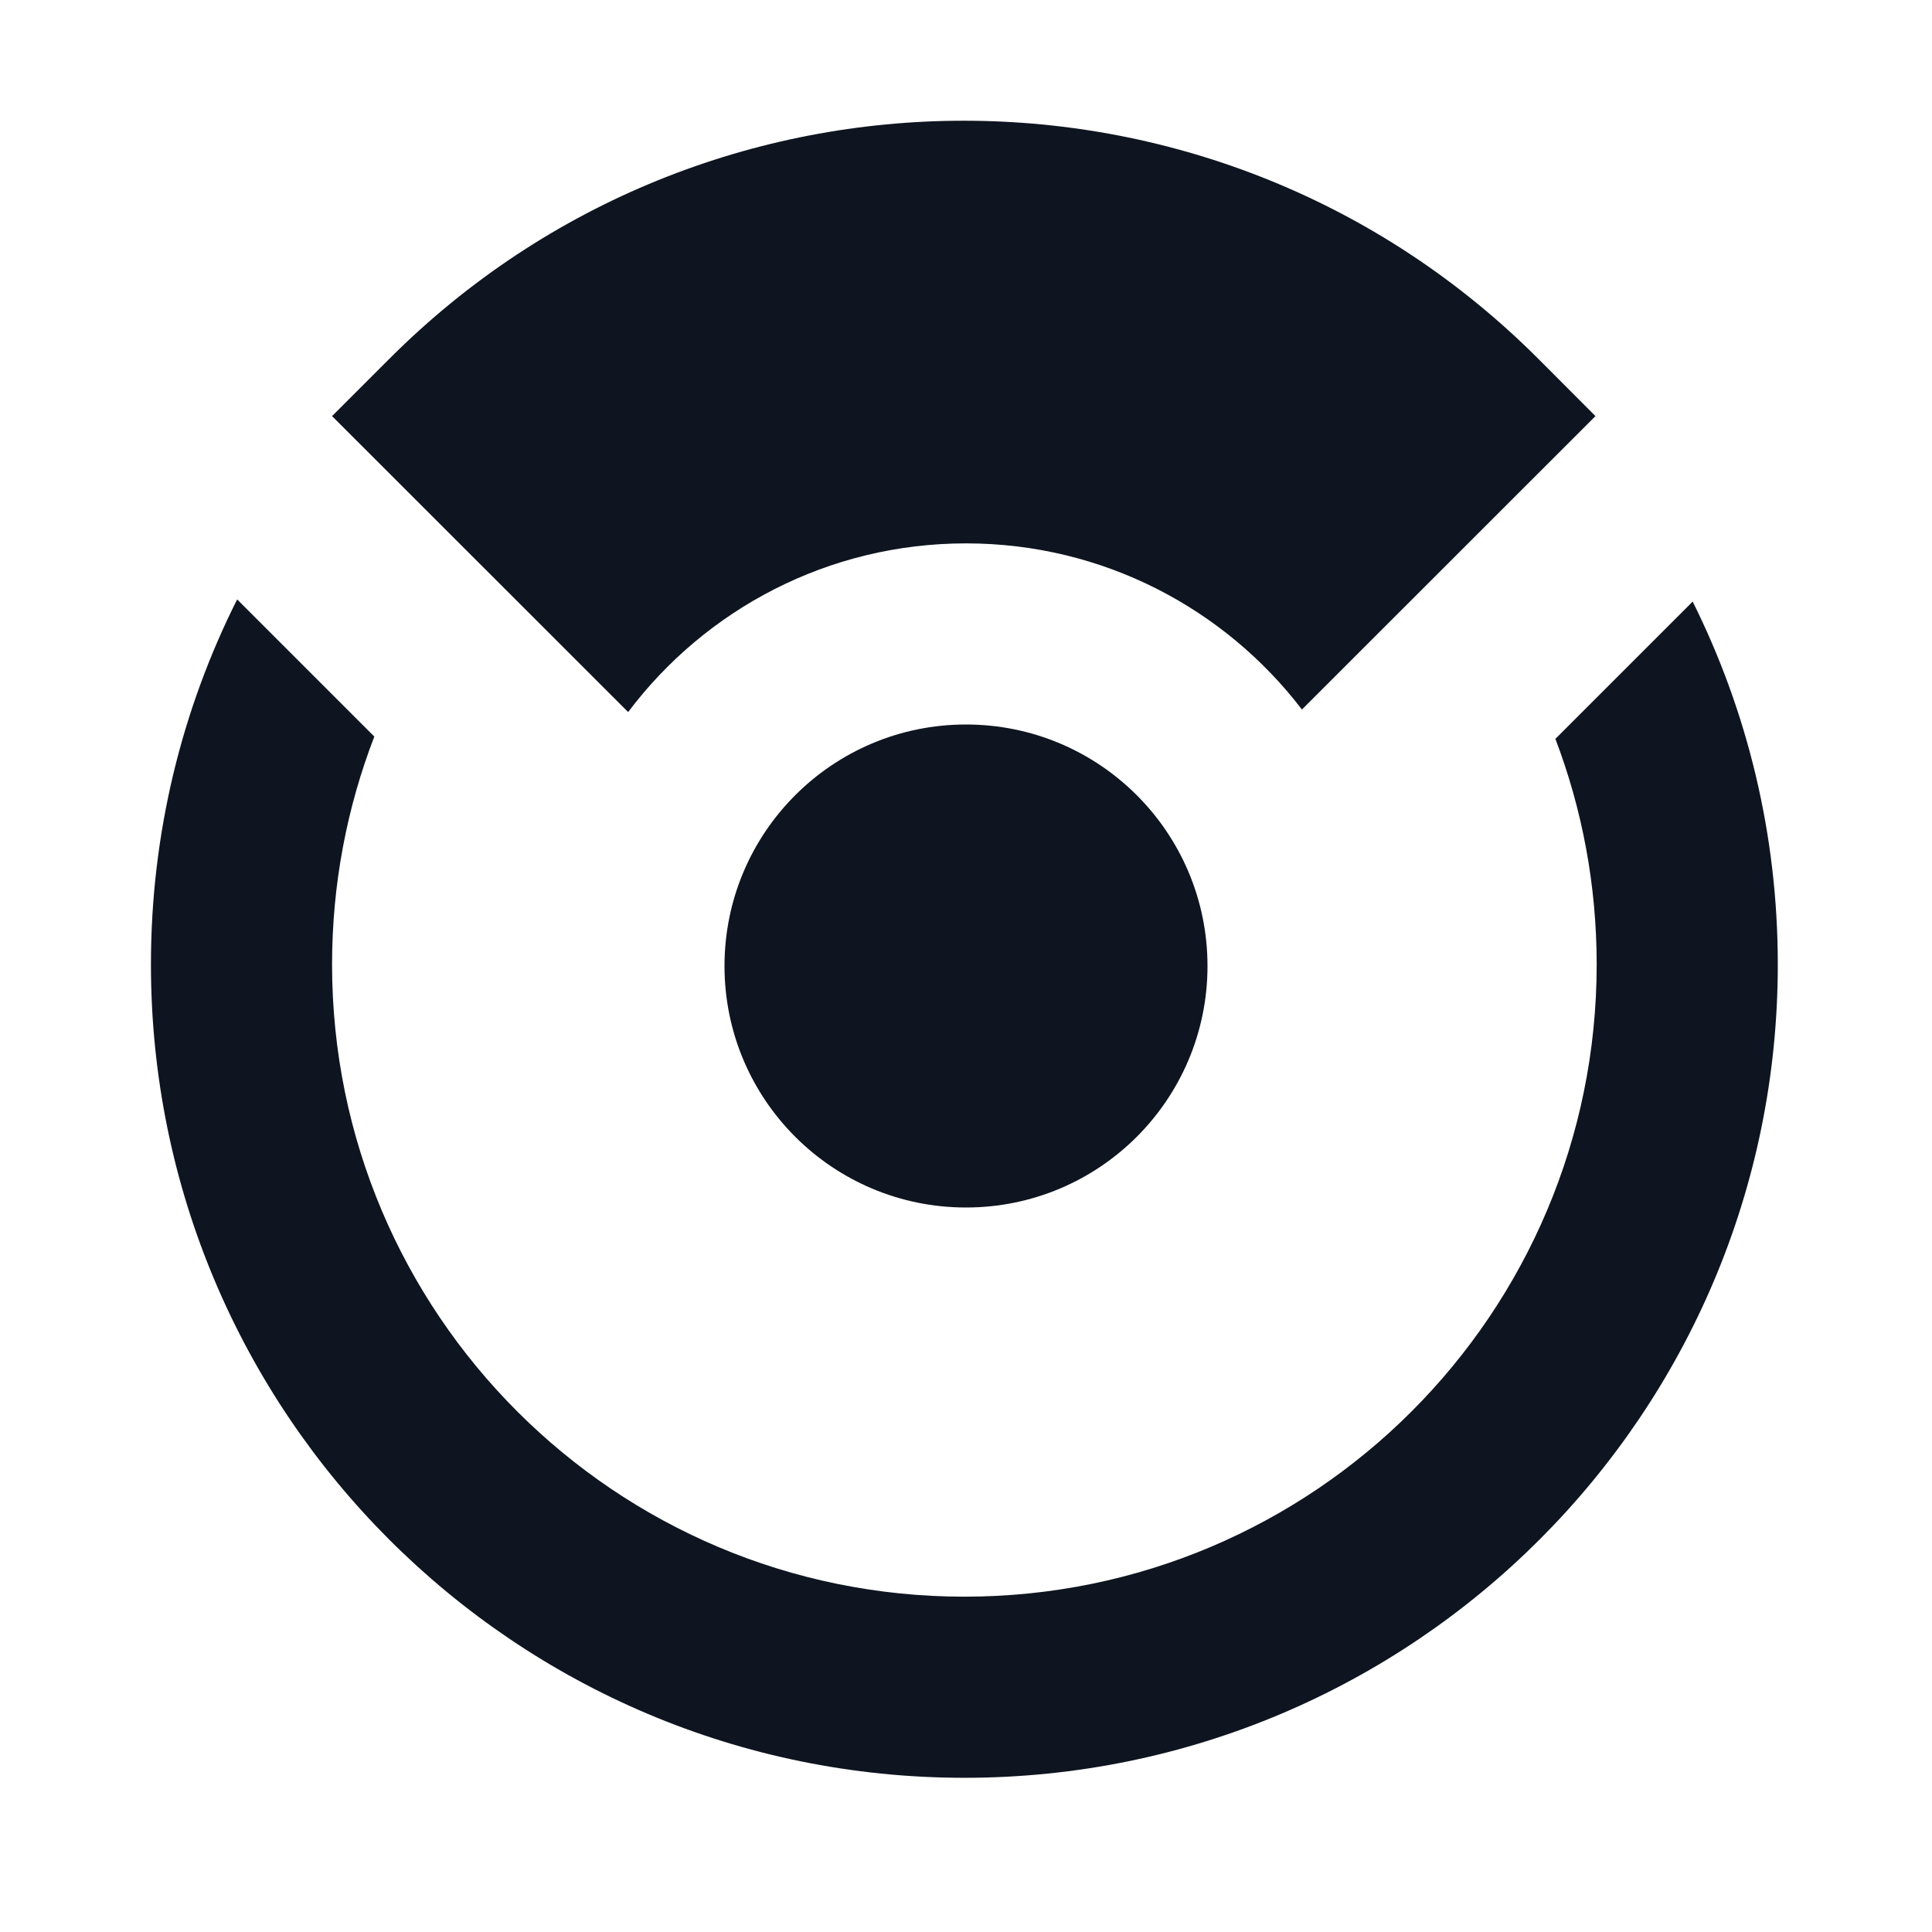 <svg width="16" height="16" viewBox="0 0 16 16" fill="none" xmlns="http://www.w3.org/2000/svg">
<path d="M3.226 2.97C5.852 0.343 10.111 0.343 12.738 2.97L13.213 3.446L10.782 5.876C10.143 5.04 9.134 4.5 8 4.5C6.856 4.5 5.84 5.049 5.202 5.897L2.75 3.446L3.226 2.97Z" fill="#0E1520"/>
<path d="M1.964 4.964C1.507 5.873 1.25 6.9 1.25 7.987C1.25 11.707 4.266 14.723 7.987 14.723C11.707 14.723 14.723 11.707 14.723 7.987C14.723 6.907 14.469 5.887 14.018 4.982L12.881 6.119C13.102 6.699 13.223 7.329 13.223 7.987C13.223 10.879 10.879 13.223 7.987 13.223C5.095 13.223 2.75 10.879 2.75 7.987C2.75 7.322 2.874 6.685 3.1 6.1L1.964 4.964Z" fill="#0E1520"/>
<path d="M8 10C9.105 10 10 9.105 10 8C10 6.895 9.105 6 8 6C6.895 6 6 6.895 6 8C6 9.105 6.895 10 8 10Z" fill="#0E1520"/>
</svg>
